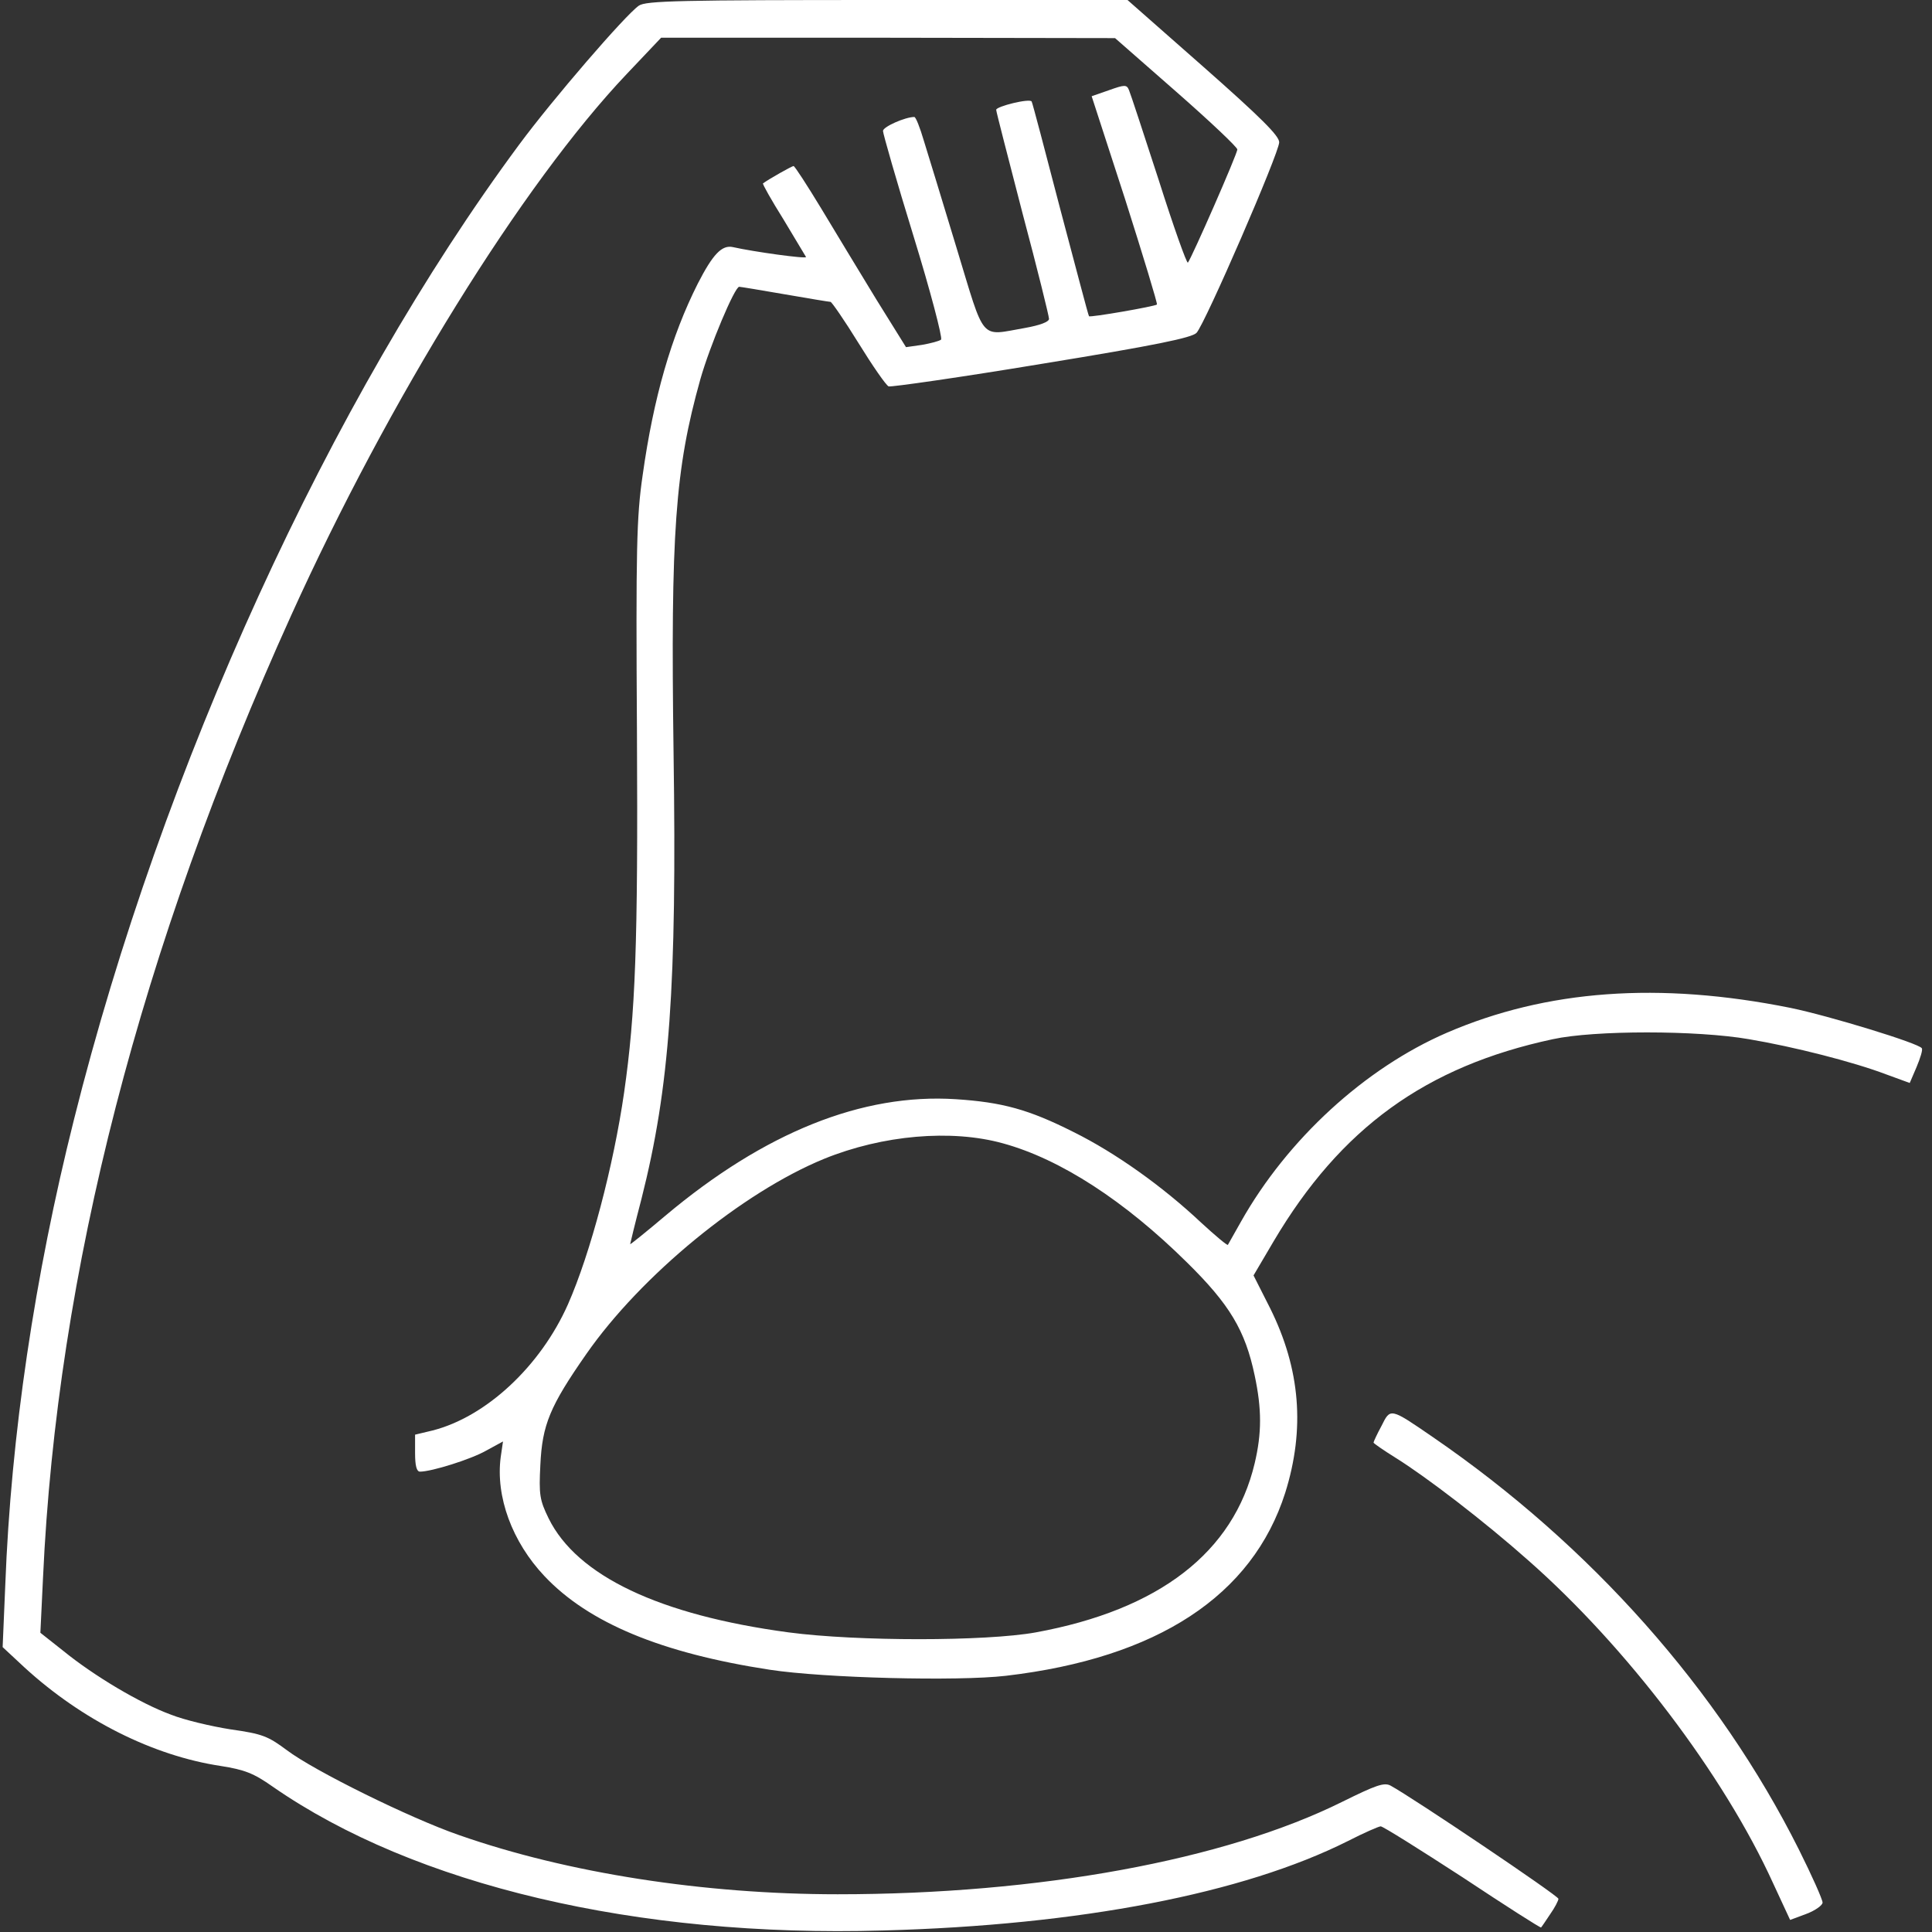 <?xml version="1.0" standalone="no"?>
<!DOCTYPE svg PUBLIC "-//W3C//DTD SVG 20010904//EN"
 "http://www.w3.org/TR/2001/REC-SVG-20010904/DTD/svg10.dtd">
<svg version="1.0" xmlns="http://www.w3.org/2000/svg"
 width="512pt" height="512pt" viewBox="0 0 512 512"
 preserveAspectRatio="xMidYMid meet">

<rect x="0" y="0" width="512" height="512" fill="#333333" stroke="none"/>

<g transform="translate(0,512) scale(0.1,-0.1)"
fill="#fff" stroke="none">
<path d="M1693 5105 c-36 -25 -229 -249 -317 -368 -502 -678 -946 -1649 -1180
-2584 -104 -414 -167 -837 -182 -1233 l-7 -165 58 -54 c153 -140 341 -234 520
-261 63 -10 87 -19 138 -55 376 -261 964 -400 1617 -381 522 14 955 98 1232
237 43 22 82 39 87 39 6 0 103 -61 217 -135 113 -75 207 -135 208 -133 2 2 12
17 24 35 12 17 22 36 22 41 0 8 -386 268 -445 300 -17 9 -39 1 -128 -43 -312
-155 -805 -245 -1337 -245 -354 0 -716 56 -1004 157 -130 45 -385 171 -456
225 -50 37 -64 43 -149 55 -51 8 -123 25 -158 39 -82 30 -204 103 -284 168
l-62 49 7 146 c37 810 258 1668 658 2551 258 570 612 1142 889 1434 l91 96
601 0 602 -1 162 -142 c89 -78 162 -147 162 -153 1 -10 -122 -290 -131 -300
-3 -3 -38 95 -77 218 -40 123 -75 230 -79 239 -6 15 -11 15 -53 0 l-46 -16 89
-274 c48 -151 86 -276 84 -278 -5 -5 -178 -35 -180 -31 -2 2 -35 129 -76 283
-40 154 -74 283 -76 286 -5 9 -94 -13 -94 -22 0 -5 32 -128 70 -275 39 -146
70 -272 70 -279 0 -8 -24 -17 -63 -24 -122 -21 -105 -41 -182 212 -37 122 -76
250 -87 285 -10 34 -21 62 -25 62 -24 0 -83 -26 -83 -37 0 -7 36 -133 81 -279
45 -146 77 -269 73 -274 -5 -4 -28 -10 -51 -14 l-42 -6 -79 127 c-43 71 -109
179 -146 241 -37 61 -70 112 -73 112 -4 0 -63 -33 -81 -46 -2 -1 22 -44 54
-95 31 -52 58 -97 60 -100 3 -6 -140 14 -193 26 -30 7 -54 -19 -94 -97 -70
-139 -117 -301 -146 -508 -16 -110 -18 -192 -15 -684 3 -561 -4 -741 -34 -951
-28 -194 -89 -426 -149 -562 -73 -164 -217 -298 -359 -334 l-46 -11 0 -49 c0
-33 4 -49 13 -49 31 0 136 33 176 56 l44 24 -6 -41 c-14 -105 30 -225 116
-316 117 -124 310 -204 597 -248 144 -22 498 -31 626 -16 401 47 653 212 740
485 53 169 40 328 -40 489 l-44 87 53 90 c178 301 404 464 740 536 110 24 382
24 520 0 119 -20 276 -60 363 -93 l63 -23 18 42 c10 24 17 46 14 50 -7 13
-246 86 -348 107 -348 70 -647 48 -911 -66 -217 -94 -422 -282 -545 -500 -18
-32 -34 -60 -35 -62 -2 -2 -34 25 -71 59 -102 96 -227 185 -338 240 -119 60
-189 79 -312 87 -248 16 -507 -88 -770 -309 -51 -43 -93 -77 -93 -75 0 1 13
55 30 120 75 296 94 565 85 1182 -8 584 4 751 71 990 25 88 91 245 103 245 3
0 58 -9 121 -20 63 -11 118 -20 121 -20 3 0 37 -49 74 -109 37 -60 73 -112 80
-115 7 -2 190 24 407 60 301 49 397 69 409 82 23 25 219 477 219 505 0 17 -48
65 -201 200 l-201 177 -637 0 c-550 0 -639 -2 -658 -15z m965 -3015 c153 -42
323 -153 487 -315 114 -112 155 -181 180 -300 19 -89 19 -153 0 -233 -56 -236
-253 -388 -580 -448 -133 -24 -474 -24 -655 0 -343 46 -561 150 -636 302 -24
49 -26 63 -22 142 5 106 25 155 122 294 145 208 413 428 630 517 155 63 337
79 474 41z"/>
<path d="M3661 1341 c-12 -22 -21 -42 -21 -44 0 -2 26 -20 58 -40 82 -51 236
-169 353 -273 259 -228 517 -567 648 -855 l45 -97 43 16 c24 9 43 23 43 30 0
8 -28 71 -63 141 -212 423 -551 805 -969 1092 -115 79 -113 78 -137 30z"/>
</g>
</svg>
